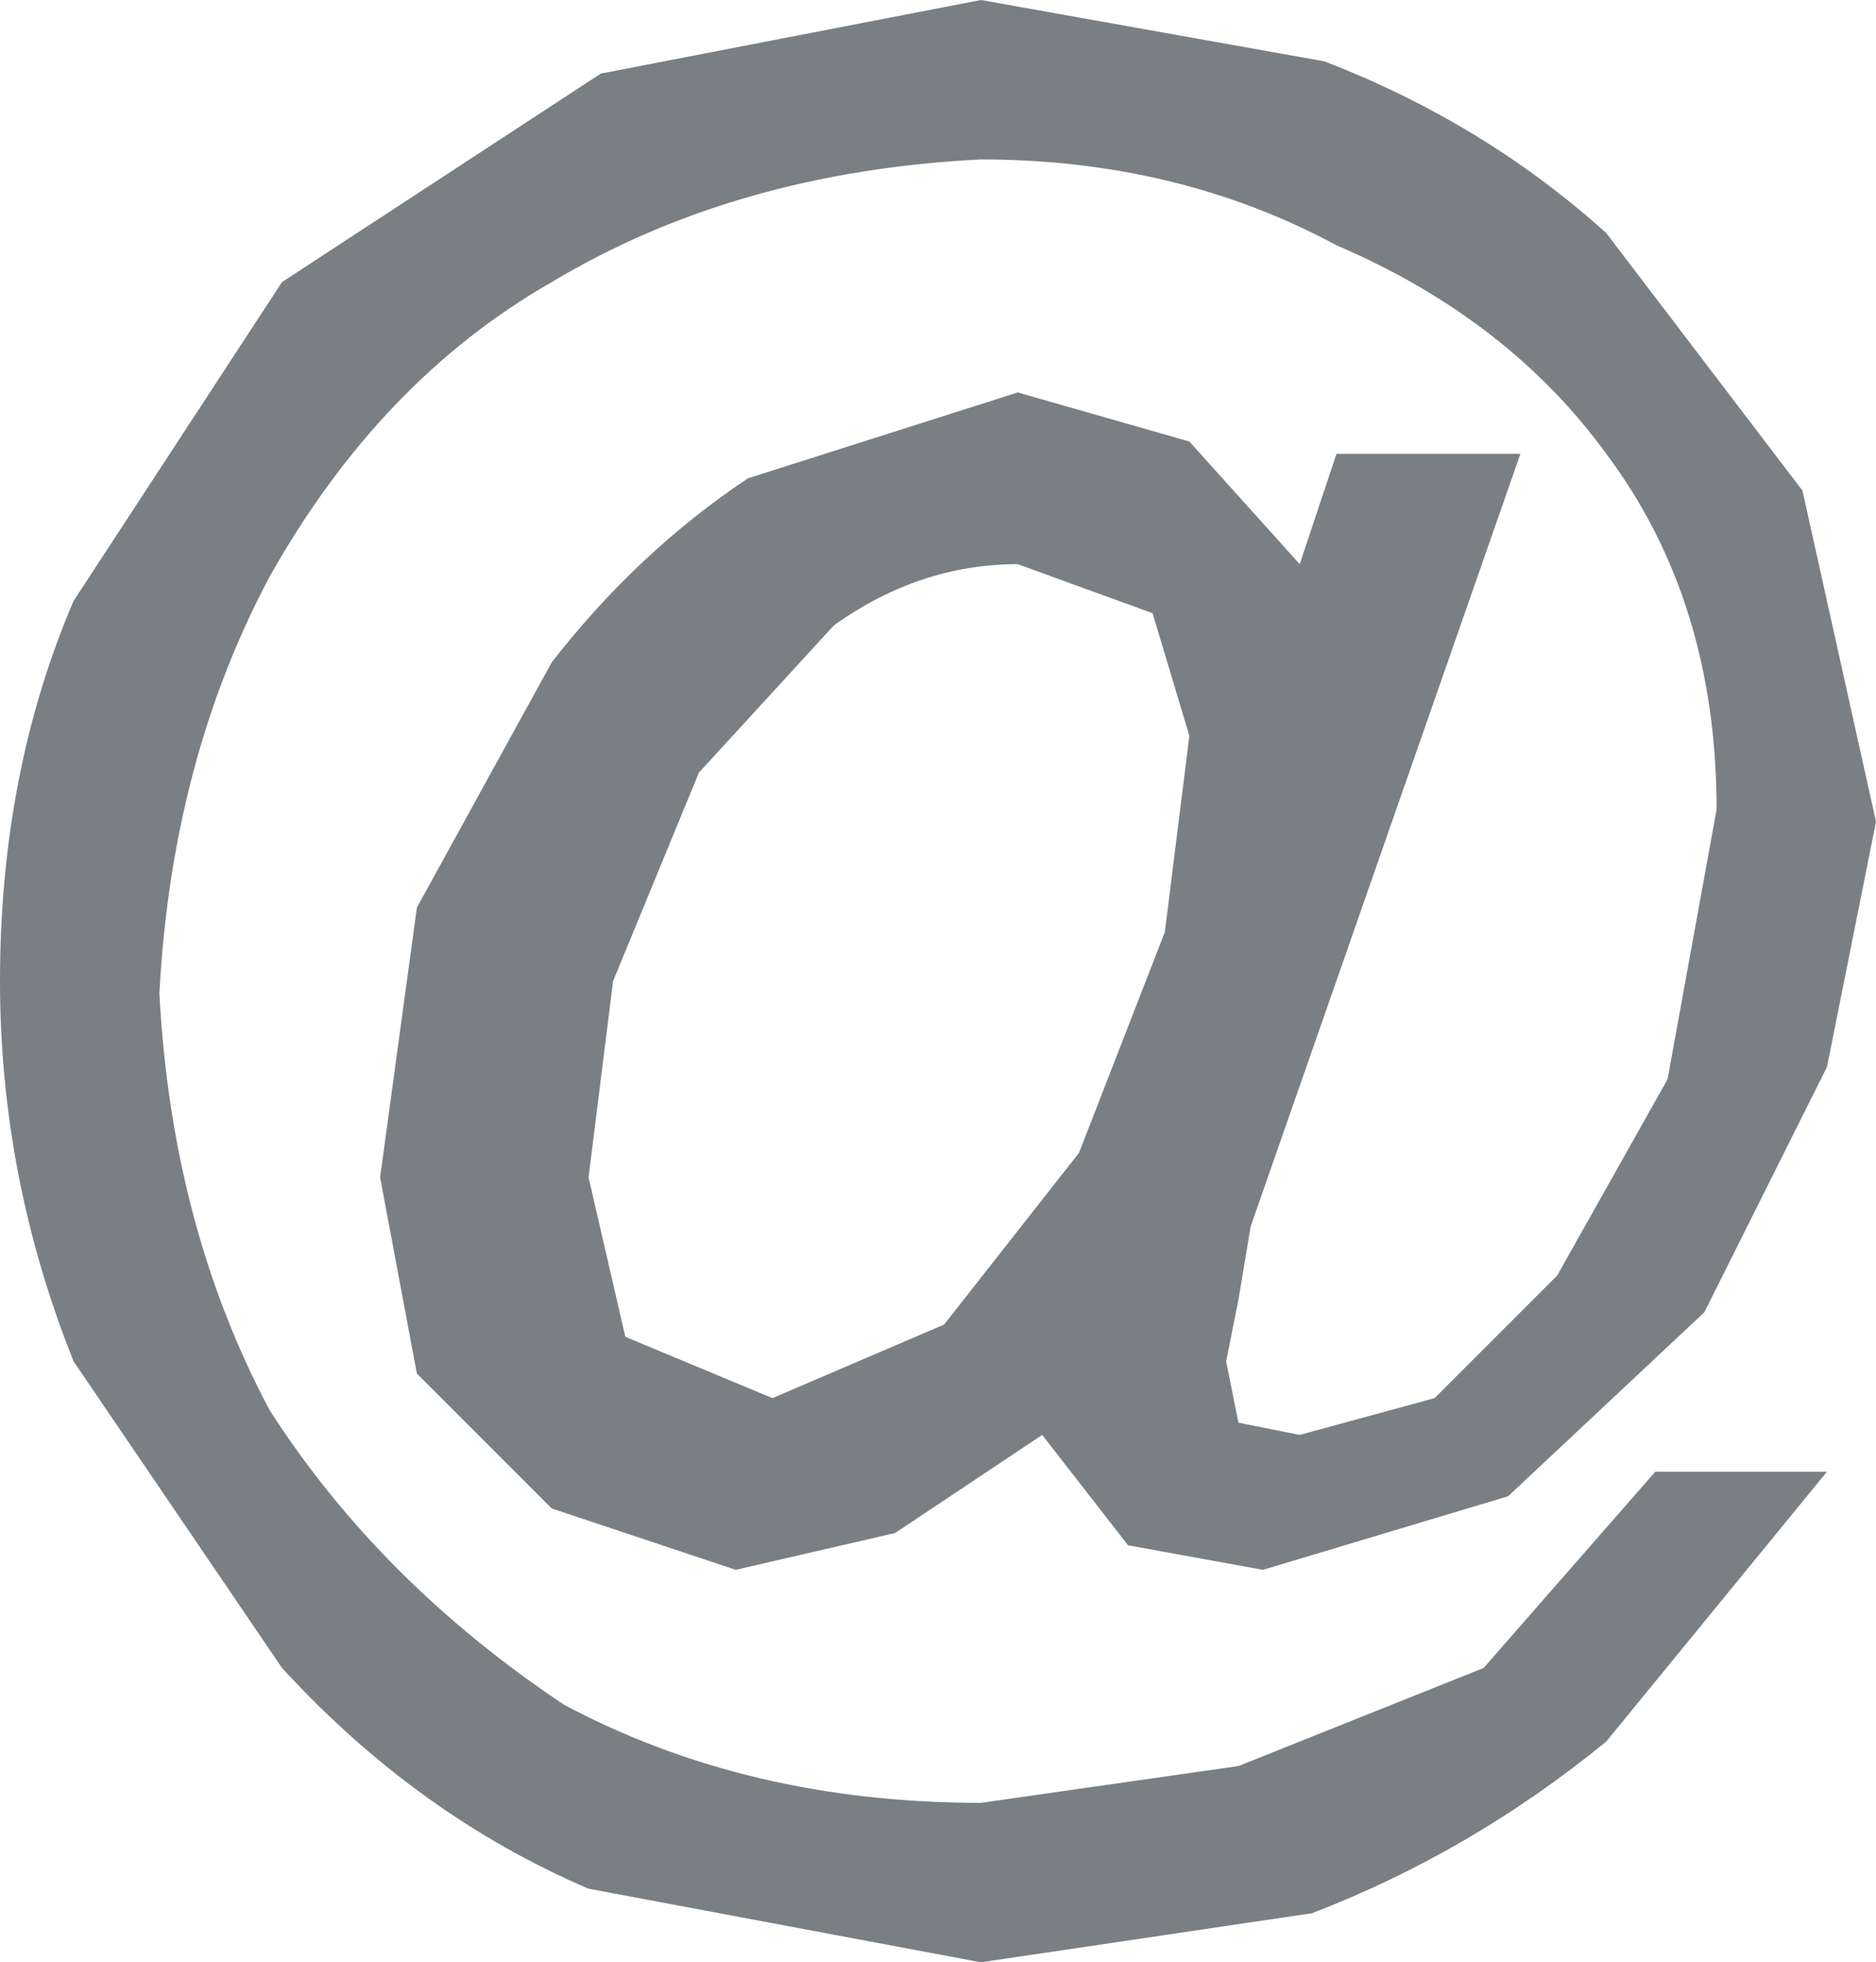 <?xml version="1.0" encoding="UTF-8" standalone="no"?>
<svg xmlns:ffdec="https://www.free-decompiler.com/flash" xmlns:xlink="http://www.w3.org/1999/xlink" ffdec:objectType="shape" height="8.0px" width="7.65px" xmlns="http://www.w3.org/2000/svg">
  <g transform="matrix(1.0, 0.0, 0.0, 1.0, 0.0, 0.0)">
    <path d="M4.75 3.8 L4.85 3.0 4.7 2.5 4.15 2.3 Q3.75 2.3 3.4 2.55 L2.85 3.15 2.5 4.0 2.4 4.8 2.55 5.45 3.15 5.7 3.85 5.4 4.4 4.7 4.75 3.8 M6.55 0.95 L7.35 2.0 7.65 3.35 7.45 4.35 6.95 5.35 6.15 6.1 5.15 6.4 4.6 6.3 4.25 5.85 3.65 6.25 3.0 6.4 2.25 6.15 1.7 5.6 1.55 4.8 1.7 3.7 2.25 2.7 Q2.6 2.25 3.05 1.95 L4.15 1.6 4.85 1.8 5.3 2.3 5.45 1.85 6.2 1.85 5.1 5.0 5.05 5.3 5.0 5.55 5.05 5.8 5.3 5.85 5.85 5.7 6.35 5.2 6.8 4.4 7.0 3.3 Q7.0 2.45 6.55 1.85 6.15 1.3 5.45 1.0 4.8 0.65 4.0 0.65 3.0 0.7 2.25 1.15 1.55 1.55 1.1 2.35 0.7 3.1 0.65 4.05 0.7 5.0 1.1 5.75 1.55 6.45 2.3 6.95 3.05 7.35 4.0 7.35 L5.05 7.2 6.05 6.8 6.75 6.0 7.45 6.0 6.55 7.1 Q6.0 7.55 5.35 7.8 L4.0 8.0 2.4 7.7 Q1.7 7.4 1.15 6.8 L0.3 5.55 Q0.0 4.8 0.0 4.0 0.0 3.15 0.3 2.45 L1.15 1.15 2.45 0.3 4.0 0.0 5.4 0.25 Q6.05 0.5 6.55 0.95" fill="#7a7f83" fill-rule="evenodd" stroke="none"/>
  </g>
</svg>

